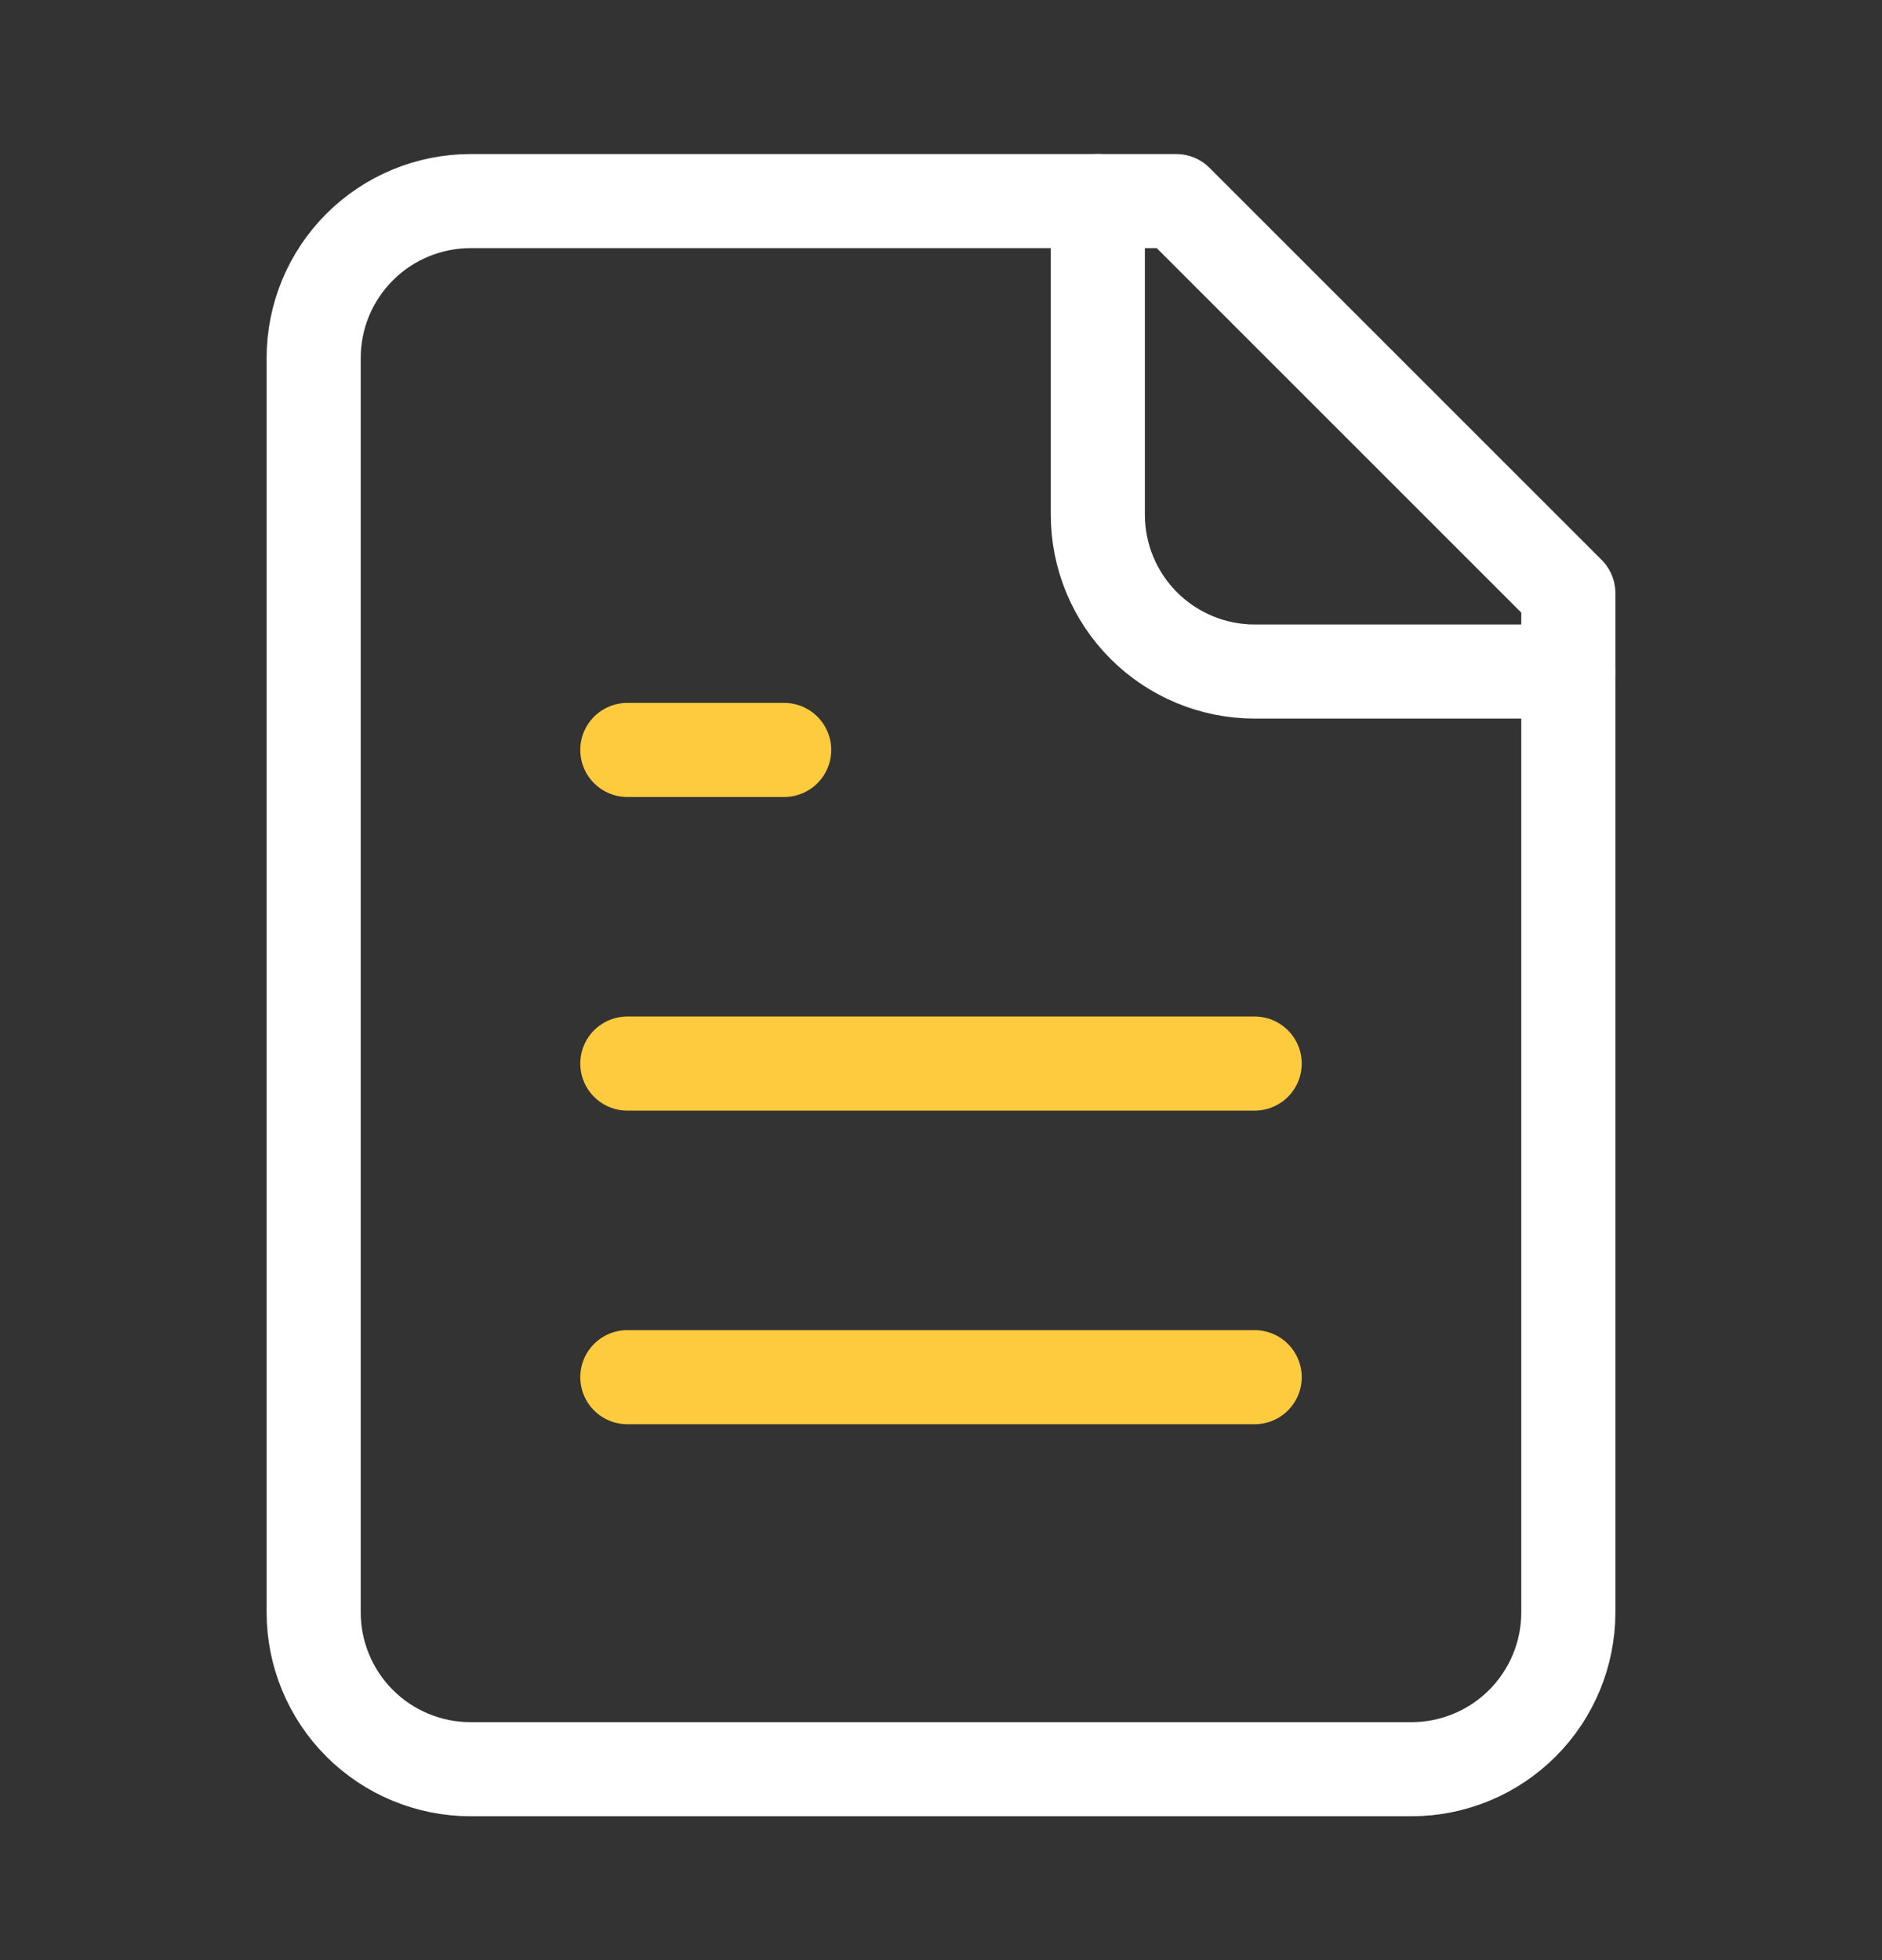 <svg width="24" height="25" viewBox="0 0 24 25" fill="none" xmlns="http://www.w3.org/2000/svg">
<rect x="0" y="0" width="24" height="25" fill="#333333" stroke="none"/>
<path d="M15 2.565H6C5.47 2.565 4.961 2.776 4.586 3.151C4.211 3.526 4 4.034 4 4.565V20.565C4 21.095 4.211 21.604 4.586 21.979C4.961 22.354 5.47 22.565 6 22.565H18C18.53 22.565 19.039 22.354 19.414 21.979C19.789 21.604 20 21.095 20 20.565V7.565L15 2.565Z" stroke="white" stroke-width="1.2" stroke-linecap="round" stroke-linejoin="round"/>
<path d="M14 2.565V6.565C14 7.095 14.211 7.604 14.586 7.979C14.961 8.354 15.47 8.565 16 8.565H20" stroke="white" stroke-width="1.2" stroke-linecap="round" stroke-linejoin="round"/>
<path d="M10 9.565H8" stroke="#FECB3F" stroke-width="1.2" stroke-linecap="round" stroke-linejoin="round"/>
<path d="M16 13.565H8" stroke="#FECB3F" stroke-width="1.2" stroke-linecap="round" stroke-linejoin="round"/>
<path d="M16 17.565H8" stroke="#FECB3F" stroke-width="1.2" stroke-linecap="round" stroke-linejoin="round"/>
</svg>
